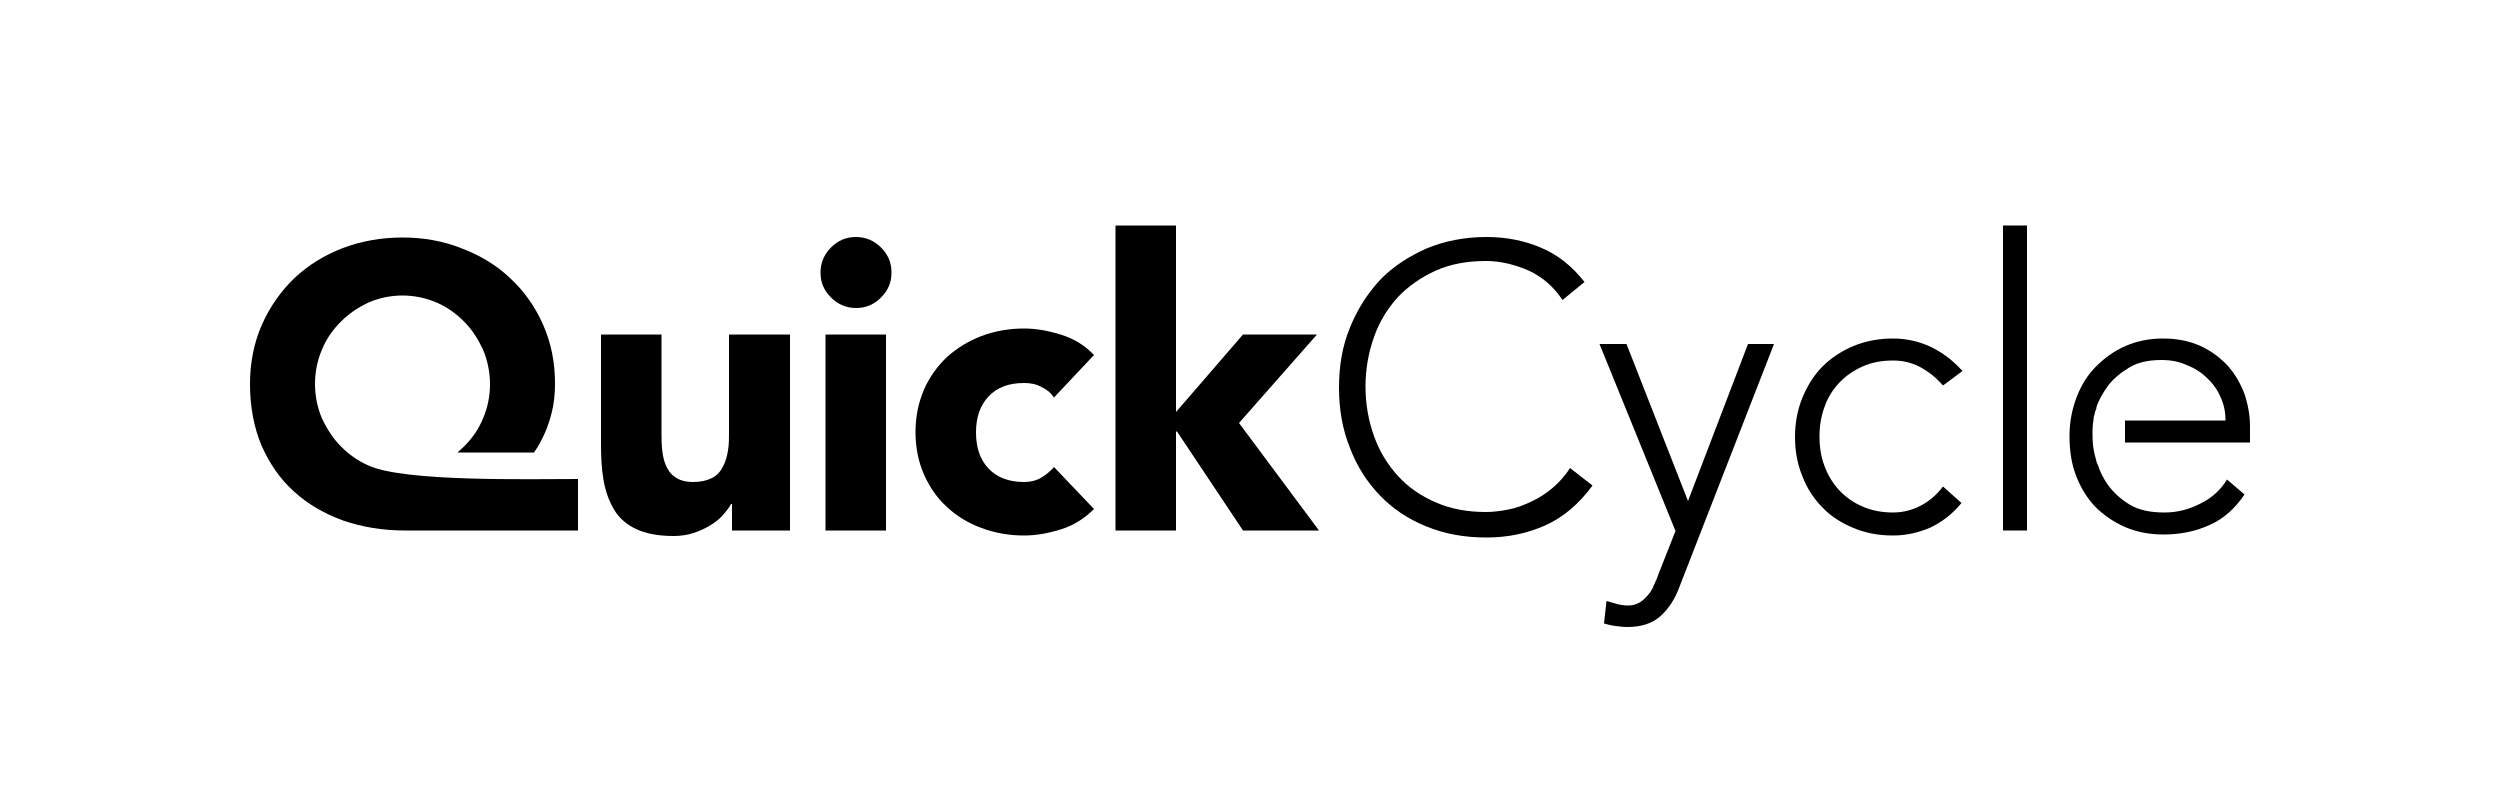 <?xml version="1.0" encoding="utf-8"?>
<!-- Generator: Adobe Illustrator 26.0.3, SVG Export Plug-In . SVG Version: 6.00 Build 0)  -->
<svg version="1.1" xmlns="http://www.w3.org/2000/svg" xmlns:xlink="http://www.w3.org/1999/xlink" x="0px" y="0px"
	 viewBox="0 0 500 160" style="enable-background:new 0 0 500 160;" xml:space="preserve">
<g id="Layer_1">
	<g>
		<path d="M73.7,93.1c-2.1-0.9-3.9-2.2-5.5-3.8c-1.6-1.6-2.8-3.5-3.8-5.6c-0.9-2.1-1.4-4.5-1.4-6.9c0-2.5,0.5-4.8,1.4-6.9
			c0.9-2.2,2.2-4,3.8-5.6c1.6-1.6,3.4-2.8,5.5-3.8c2.1-0.9,4.4-1.4,6.8-1.4c2.4,0,4.7,0.5,6.8,1.4c2.1,0.9,3.9,2.2,5.5,3.8
			c1.6,1.6,2.8,3.5,3.8,5.6c0.9,2.2,1.4,4.5,1.4,6.9c0,2.5-0.5,4.8-1.4,6.9c-0.9,2.2-2.2,4-3.8,5.6c-0.4,0.4-0.9,0.8-1.3,1.2h15.3
			c0.5-0.7,1-1.5,1.4-2.3c0.9-1.7,1.6-3.5,2.1-5.5c0.5-1.9,0.7-3.9,0.7-6c0-4.3-0.8-8.2-2.4-11.8c-1.6-3.6-3.8-6.7-6.5-9.2
			c-2.7-2.6-6-4.6-9.7-6c-3.7-1.5-7.7-2.2-11.9-2.2c-4.2,0-8.2,0.7-11.9,2.1c-3.7,1.4-6.9,3.4-9.7,6c-2.7,2.6-4.9,5.7-6.5,9.3
			c-1.6,3.6-2.4,7.6-2.4,11.9c0,4.6,0.8,8.7,2.3,12.3c1.6,3.6,3.7,6.7,6.5,9.2c2.7,2.5,6,4.4,9.8,5.8c3.8,1.3,7.9,2,12.4,2h34.6
			v-1.4v-8.3v-0.6C105.9,95.8,80.8,96.4,73.7,93.1z"/>
		<path d="M158,106.1h-11.6v-5.3h-0.2c-0.4,0.8-1,1.5-1.7,2.3c-0.7,0.8-1.5,1.4-2.5,2c-1,0.6-2.1,1.1-3.3,1.5
			c-1.2,0.4-2.6,0.6-4,0.6c-3.1,0-5.6-0.5-7.5-1.4c-1.9-0.9-3.4-2.2-4.4-3.9c-1-1.7-1.7-3.6-2.1-5.9c-0.4-2.3-0.5-4.7-0.5-7.3V66.9
			h12.1v19.2c0,1.1,0,2.3,0.1,3.5c0.1,1.2,0.3,2.3,0.7,3.3c0.4,1,1,1.9,1.9,2.5c0.8,0.6,2,1,3.6,1c1.6,0,2.8-0.3,3.8-0.8
			s1.7-1.3,2.2-2.3c0.5-0.9,0.8-2,1-3.2c0.2-1.2,0.2-2.4,0.2-3.7V66.9H158V106.1z"/>
		<path d="M164.1,54.5c0-1.9,0.7-3.6,2.1-5c1.4-1.4,3-2.1,5-2.1c1.9,0,3.6,0.7,5,2.1c1.4,1.4,2.1,3,2.1,5s-0.7,3.6-2.1,5
			c-1.4,1.4-3,2.1-5,2.1c-1.9,0-3.6-0.7-5-2.1C164.8,58.1,164.1,56.5,164.1,54.5z M165.1,66.9h12.1v39.2h-12.1V66.9z"/>
		<path d="M210.8,79.5c-0.6-0.9-1.4-1.6-2.5-2.1c-1.1-0.6-2.2-0.8-3.5-0.8c-3.1,0-5.4,0.9-7.1,2.7c-1.7,1.8-2.5,4.2-2.5,7.2
			c0,3,0.8,5.4,2.5,7.2c1.7,1.8,4.1,2.7,7.1,2.7c1.3,0,2.5-0.3,3.5-0.9c1-0.6,1.8-1.3,2.5-2.1l8,8.4c-1.9,1.9-4.1,3.3-6.7,4.1
			c-2.6,0.8-5,1.2-7.3,1.2c-3,0-5.8-0.5-8.5-1.5c-2.7-1-5-2.4-6.9-4.2c-2-1.8-3.5-4-4.6-6.5c-1.1-2.5-1.7-5.3-1.7-8.5
			c0-3.1,0.6-5.9,1.7-8.5c1.1-2.5,2.7-4.7,4.6-6.5c2-1.8,4.3-3.2,6.9-4.2c2.7-1,5.5-1.5,8.5-1.5c2.3,0,4.7,0.4,7.3,1.2
			c2.6,0.8,4.8,2.1,6.7,4.1L210.8,79.5z"/>
		<path d="M223.1,45.1h12.1v37.3l13.4-15.5h14.8l-15.6,17.7l16,21.5h-15.2l-13.2-19.8h-0.2v19.8h-12.1V45.1z"/>
		<path d="M318.5,97.1c-2.7,3.7-5.9,6.4-9.5,8c-3.6,1.6-7.5,2.4-11.7,2.4c-4.4,0-8.3-0.7-12-2.2s-6.7-3.5-9.3-6.2
			c-2.6-2.7-4.6-5.8-6-9.5c-1.5-3.7-2.2-7.7-2.2-12.1c0-4.4,0.7-8.4,2.2-12c1.5-3.7,3.5-6.8,6-9.5c2.6-2.7,5.7-4.7,9.3-6.3
			c3.6-1.5,7.6-2.3,12-2.3c3.9,0,7.5,0.7,10.8,2.1c3.4,1.4,6.3,3.7,8.8,6.9l-4.4,3.6c-1.8-2.7-4-4.6-6.8-5.9
			c-2.8-1.2-5.6-1.9-8.5-1.9c-3.7,0-7.1,0.6-10,1.9s-5.5,3.1-7.6,5.3c-2.1,2.3-3.7,4.9-4.8,8c-1.1,3.1-1.7,6.4-1.7,9.9
			c0,3.5,0.6,6.9,1.7,9.9c1.1,3.1,2.7,5.7,4.8,8c2.1,2.3,4.6,4,7.6,5.3c3,1.3,6.3,1.9,10,1.9c1.4,0,3-0.2,4.5-0.5
			c1.6-0.3,3.1-0.9,4.6-1.6c1.5-0.7,2.9-1.6,4.2-2.7c1.3-1.1,2.5-2.4,3.5-4L318.5,97.1z"/>
		<path d="M335.8,117.6c-0.9,2.4-2.2,4.3-3.8,5.7c-1.6,1.4-3.8,2.1-6.5,2.1c-0.8,0-1.6-0.1-2.4-0.2c-0.8-0.1-1.6-0.3-2.3-0.5
			l0.5-4.5c0.7,0.2,1.4,0.4,2.1,0.6c0.7,0.2,1.5,0.3,2.2,0.3c0.9,0,1.6-0.2,2.3-0.6c0.7-0.4,1.2-0.9,1.7-1.5c0.5-0.6,0.9-1.2,1.2-2
			c0.3-0.7,0.7-1.5,0.9-2.2l3.4-8.6l-15.2-37.4h5.4l12.3,31.4l12-31.4h5.2L335.8,117.6z"/>
		<path d="M392.3,100.6c-1.8,2.2-3.9,3.8-6.2,4.9c-2.3,1-4.8,1.6-7.5,1.6c-2.9,0-5.5-0.5-7.9-1.5c-2.4-1-4.5-2.3-6.2-4.1
			c-1.7-1.7-3.1-3.8-4-6.2c-1-2.4-1.5-5-1.5-7.9c0-2.8,0.5-5.5,1.5-7.9c1-2.4,2.3-4.5,4-6.2c1.7-1.7,3.8-3.1,6.2-4.1
			c2.4-1,5.1-1.5,7.9-1.5c2.7,0,5.3,0.6,7.6,1.7c2.3,1.1,4.4,2.7,6.3,4.8l-3.9,2.9c-1.4-1.6-2.9-2.8-4.6-3.7
			c-1.7-0.9-3.5-1.3-5.4-1.3c-2.3,0-4.3,0.4-6.1,1.2c-1.8,0.8-3.4,1.9-4.7,3.3c-1.3,1.4-2.3,3-2.9,4.8c-0.7,1.9-1,3.8-1,5.9
			c0,2.1,0.3,4.1,1,5.9c0.7,1.9,1.7,3.5,2.9,4.8s2.8,2.5,4.7,3.3c1.8,0.8,3.9,1.2,6.1,1.2c2,0,3.9-0.5,5.6-1.4
			c1.7-0.9,3.2-2.2,4.4-3.8L392.3,100.6z"/>
		<path d="M400.6,45.1h4.8v61h-4.8V45.1z"/>
		<path d="M450,85.2c0-2.1-0.4-4.3-1.1-6.4c-0.8-2.1-1.9-4-3.3-5.6c-1.5-1.6-3.3-3-5.5-4c-2.2-1-4.7-1.5-7.5-1.5
			c-2.7,0-5.2,0.5-7.5,1.5c-2.3,1-4.2,2.4-5.9,4.1c-1.7,1.7-3,3.8-3.9,6.2c-0.9,2.4-1.4,4.9-1.4,7.7c0,2.9,0.4,5.6,1.3,7.9
			c0.9,2.4,2.2,4.5,3.8,6.2c1.7,1.7,3.7,3.1,6,4.1c2.3,1,4.9,1.5,7.7,1.5c3.3,0,6.4-0.6,9.2-1.9c2.8-1.2,5.1-3.3,7-6.1l-3.5-3
			c-1.2,2-3,3.7-5.3,4.8c-2.3,1.2-4.7,1.8-7.2,1.8c-2.9,0-5.2-0.5-7-1.6c-1.8-1.1-3.2-2.4-4.3-3.9c-1-1.4-1.6-2.7-2.1-4.2
			c0,0,0-0.1-0.1-0.1c-0.8-2.9-0.9-3.8-0.9-6.3c0-1,0.1-1.8,0.2-2.5c0-0.3,0.1-0.8,0.3-1.4c0,0,0-0.1,0-0.1c0-0.1,0-0.1,0.1-0.2
			c0.1-0.3,0.2-0.5,0.2-0.8c0.4-1.3,1.2-2.7,2.2-4.1c1-1.4,2.4-2.6,4.2-3.7c1.7-1.1,3.9-1.6,6.6-1.6c1.8,0,3.5,0.3,5,1
			c1.6,0.6,3,1.5,4.1,2.6c1.2,1.1,2.1,2.4,2.7,3.8c0.7,1.5,1,3,1,4.7H425v4.4h25V85.2z"/>
	</g>
</g>
<g id="Layer_2">
</g>
</svg>
